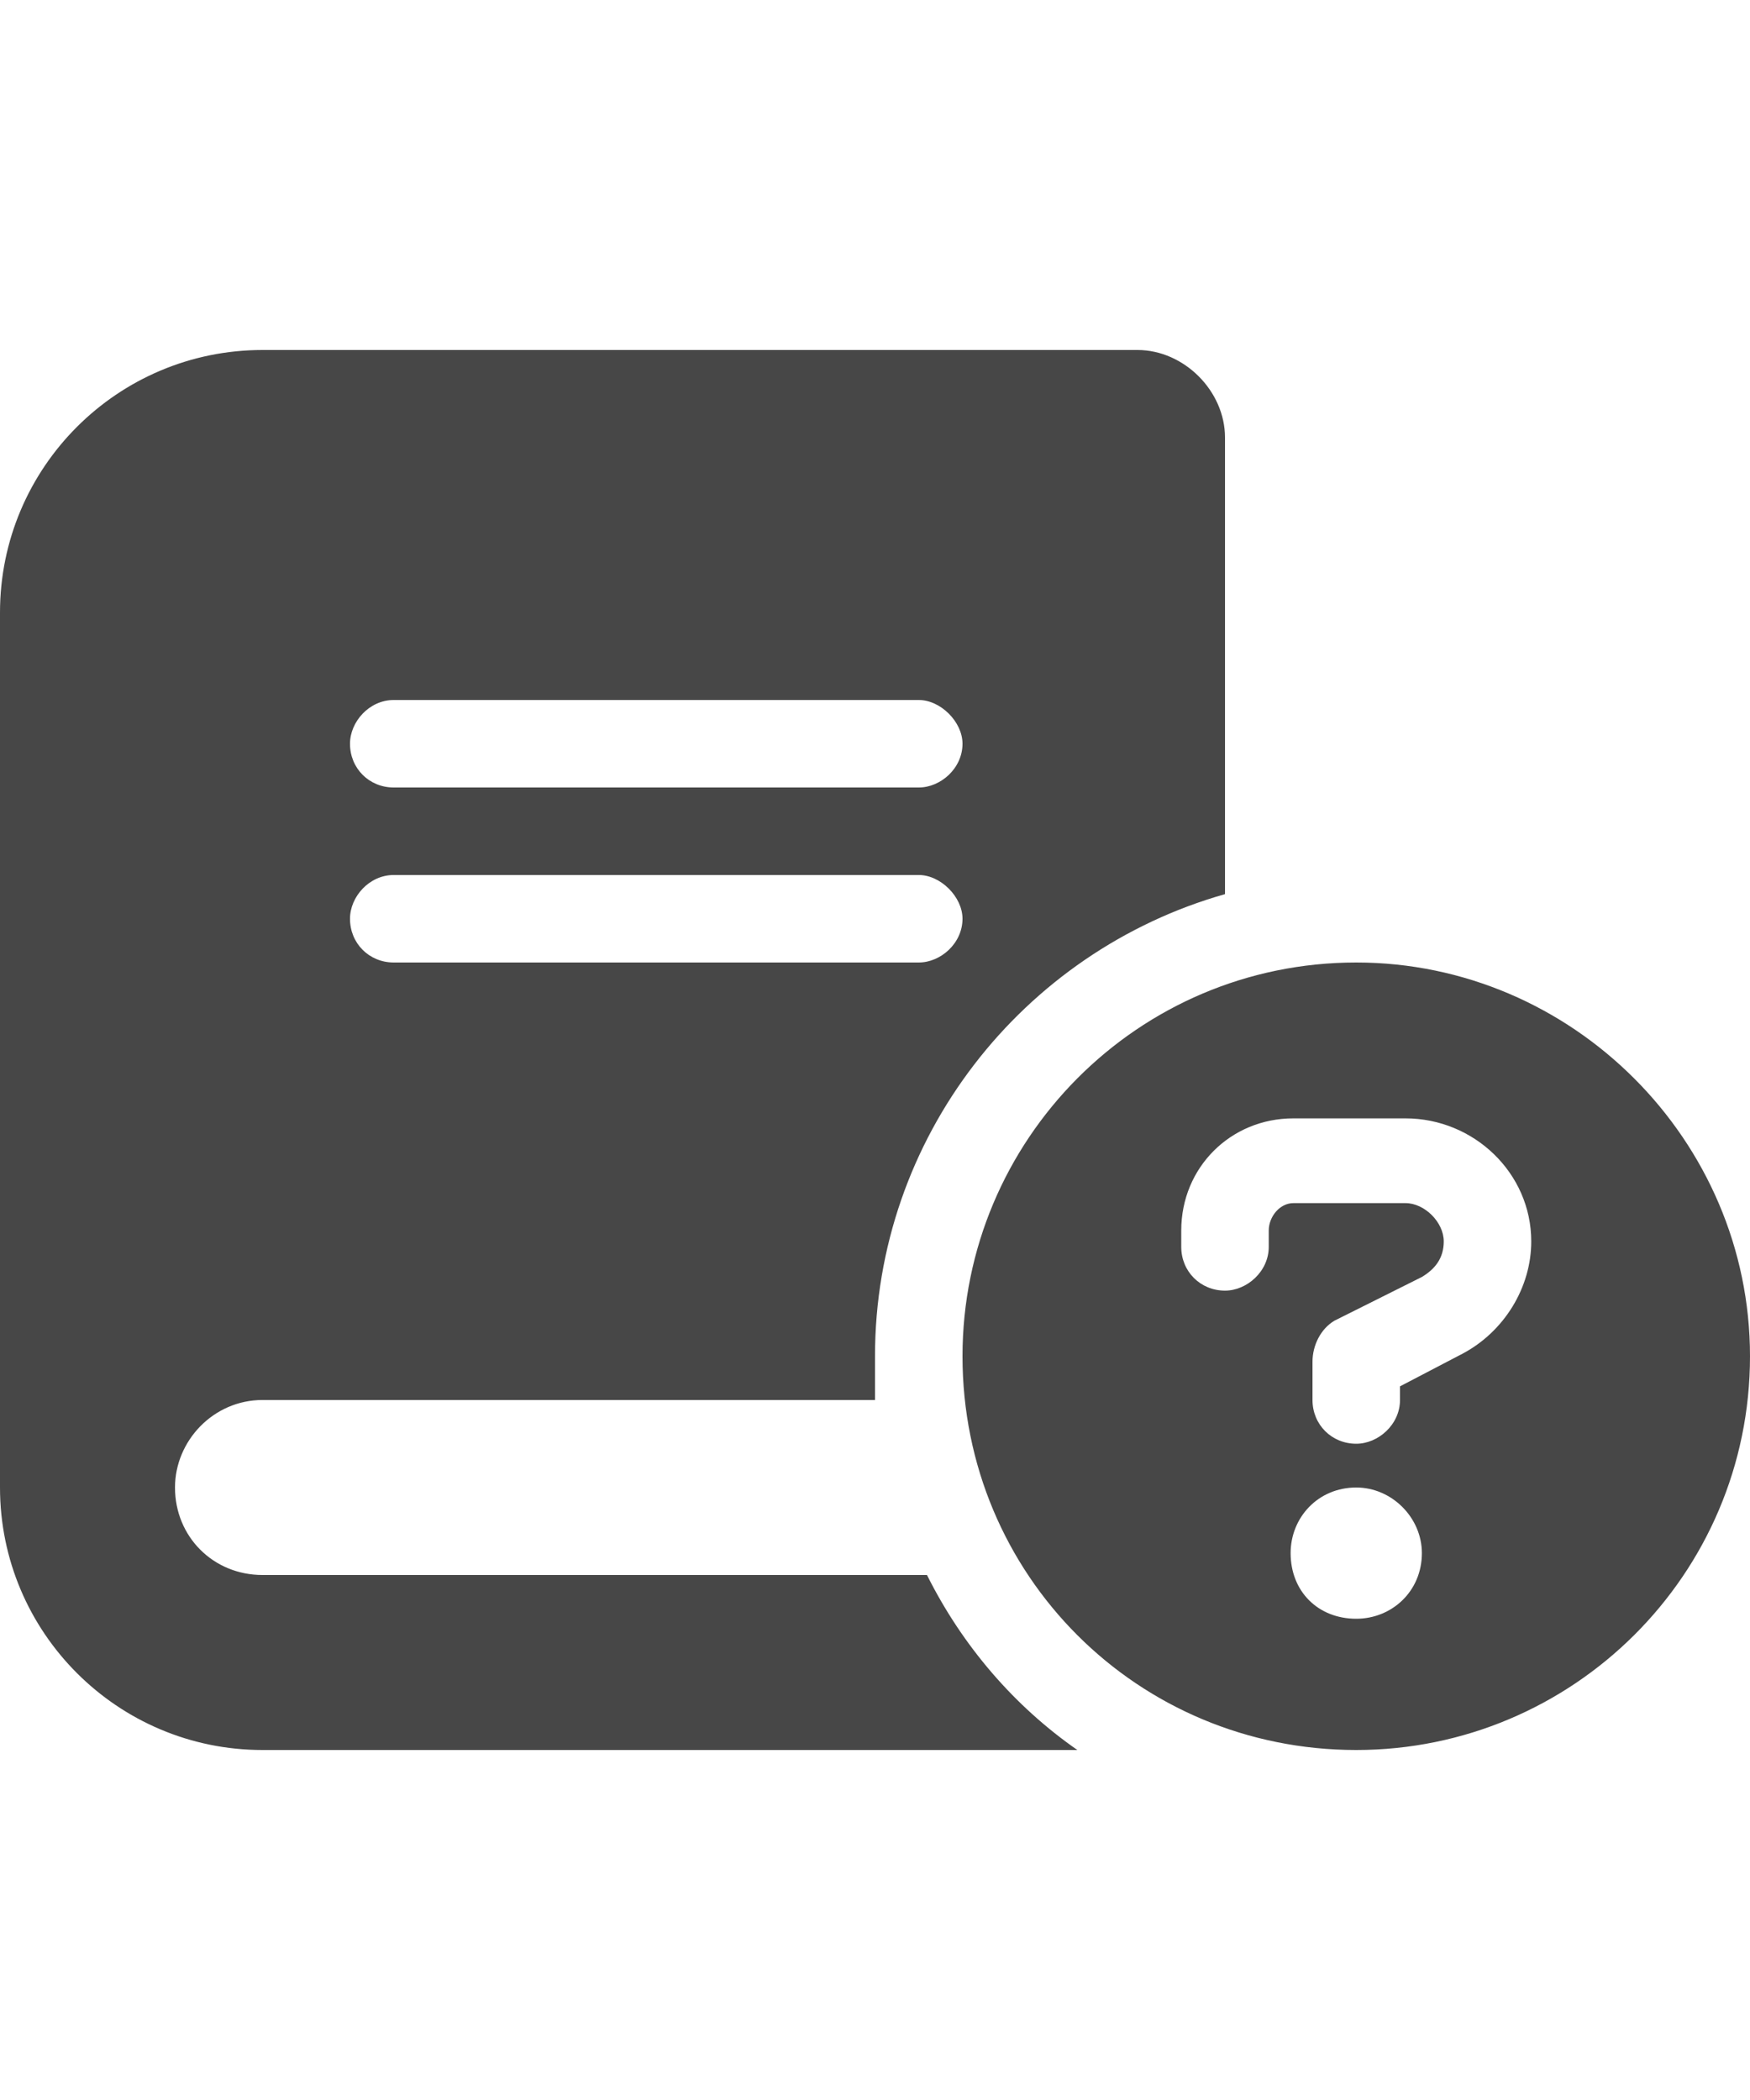 <svg width="30" height="36" viewBox="0 0 30 36" fill="none" xmlns="http://www.w3.org/2000/svg">
<g id="label-paired / xl / book-circle-question-xl / fill" clip-path="url(#clip0_2981_965)">
<path id="icon" d="M0 10.5C0 8.016 2.016 6 4.5 6H18H19.5C20.297 6 21 6.703 21 7.5V15.328C17.531 16.312 15 19.5 15 23.25C15 23.531 15 23.766 15 24H4.5C3.656 24 3 24.703 3 25.5C3 26.344 3.656 27 4.5 27H15.891C16.5 28.219 17.391 29.25 18.469 30H18H4.5C2.016 30 0 27.984 0 25.5V10.5ZM6 12.75C6 13.172 6.328 13.5 6.75 13.5H15.75C16.125 13.5 16.5 13.172 16.5 12.75C16.5 12.375 16.125 12 15.75 12H6.75C6.328 12 6 12.375 6 12.75ZM6 15.75C6 16.172 6.328 16.5 6.75 16.5H15.75C16.125 16.5 16.5 16.172 16.5 15.75C16.5 15.375 16.125 15 15.75 15H6.75C6.328 15 6 15.375 6 15.75ZM16.5 23.25C16.5 19.547 19.5 16.5 23.25 16.5C26.953 16.5 30 19.547 30 23.25C30 27 26.953 30 23.25 30C19.5 30 16.5 27 16.5 23.25ZM20.25 21.094V21.375C20.25 21.797 20.578 22.125 21 22.125C21.375 22.125 21.75 21.797 21.75 21.375V21.094C21.75 20.859 21.938 20.625 22.172 20.625H24.094C24.422 20.625 24.75 20.953 24.75 21.281C24.75 21.562 24.609 21.75 24.375 21.891L22.875 22.641C22.641 22.781 22.5 23.062 22.5 23.344V24C22.5 24.422 22.828 24.75 23.25 24.75C23.625 24.75 24 24.422 24 24V23.766L25.078 23.203C25.781 22.828 26.25 22.078 26.25 21.281C26.25 20.109 25.266 19.172 24.094 19.172H22.172C21.094 19.172 20.25 20.016 20.25 21.094ZM22.125 26.625C22.125 27.281 22.594 27.75 23.25 27.75C23.859 27.75 24.375 27.281 24.375 26.625C24.375 26.016 23.859 25.5 23.25 25.5C22.594 25.5 22.125 26.016 22.125 26.625Z" fill="black" fill-opacity="0.72"/>
</g>
<defs>
<clipPath id="clip0_2981_965">
<rect width="30" height="36" fill="white"/>
</clipPath>
</defs>
</svg>
